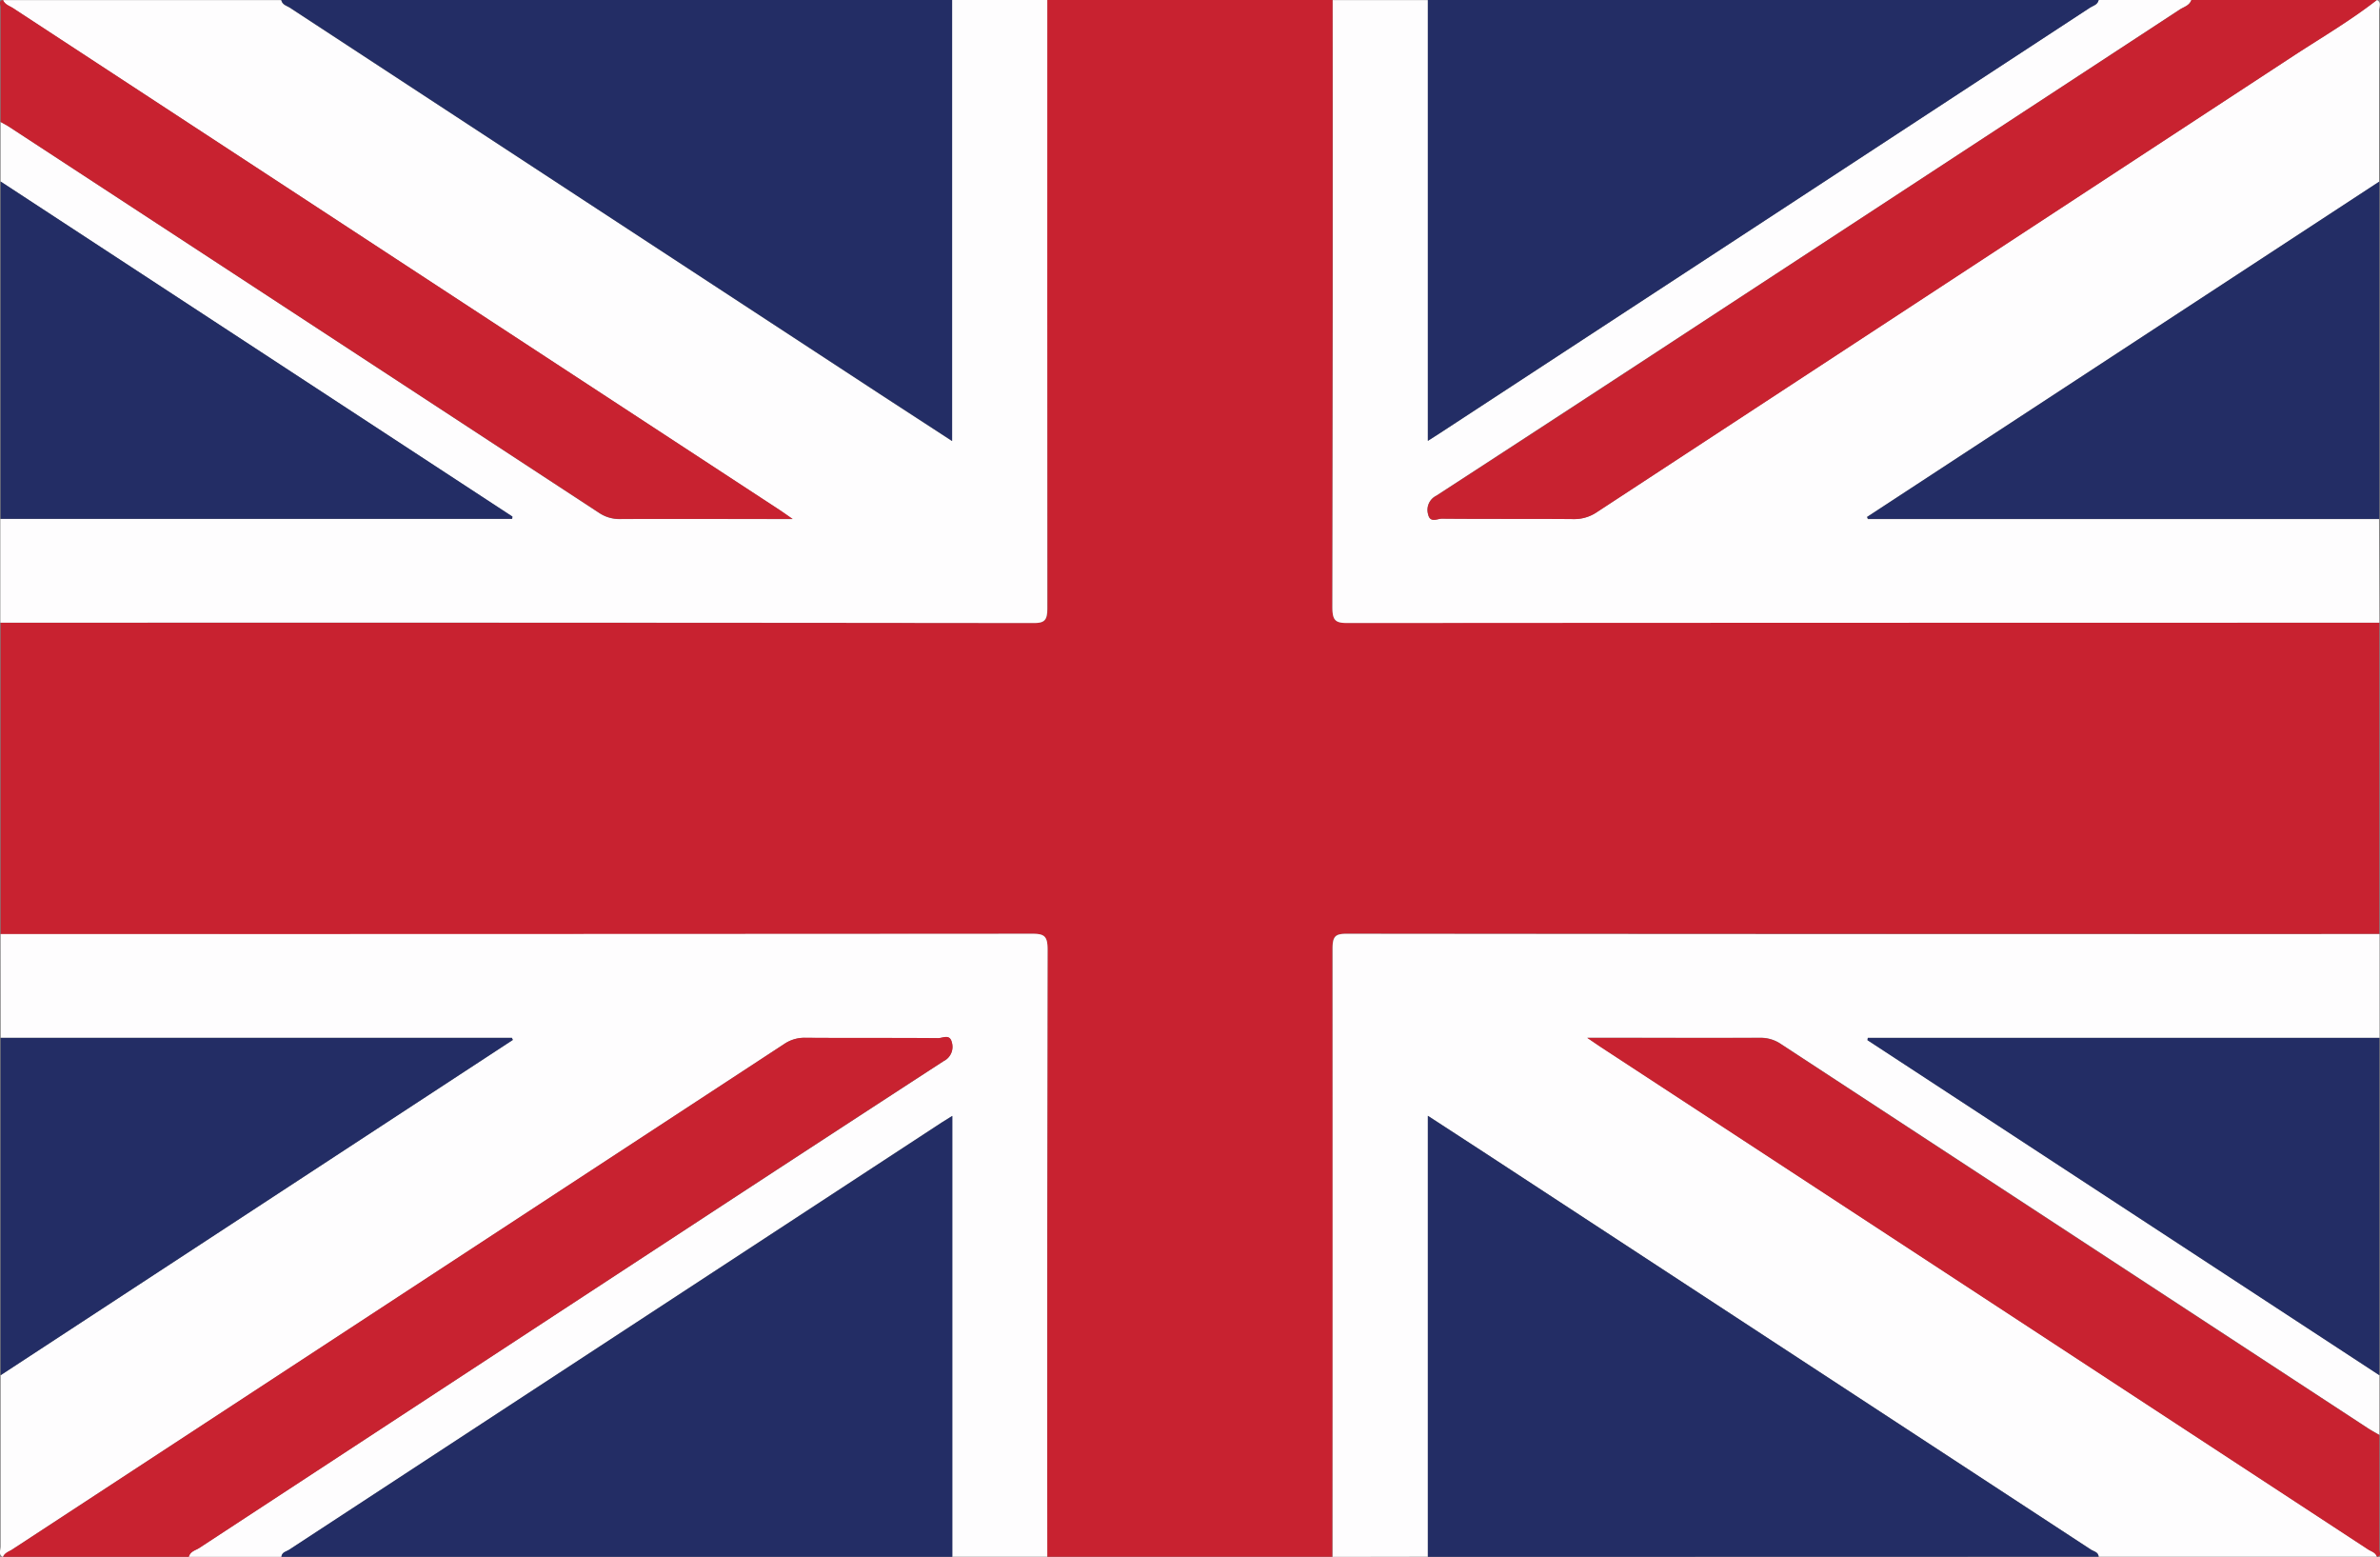 <svg id="Layer_1" data-name="Layer 1" xmlns="http://www.w3.org/2000/svg" viewBox="0 0 451.56 295.3">
  <rect x="0" y="0" width="451.56" height="295.3" fill="#808080" stroke="none"/>
  <title>uk</title>
  <g>
    <path d="M223.86,102.57H278q0,57.57-.06,115.15c0,2.48.54,3,2.79,3q97.92-.11,195.85-.06v59.06q-98,0-196.08-.05c-2,0-2.55.53-2.55,2.77q.11,57.71,0,115.4H223.86q0-57.57.06-115.15c0-2.48-.54-3-2.79-3q-97.92.12-195.85.06V220.68q98,0,196.08.06c2,0,2.55-.53,2.55-2.77Q223.81,160.26,223.86,102.57Z" transform="translate(-25.16 -102.57)" style="fill: #c82230"/>
    <path d="M223.86,102.57q0,57.69,0,115.4c0,2.24-.52,2.77-2.55,2.77q-98-.11-196.08-.06V201h97.06l.06-.43L25.28,137V125.7c.53.3,1.07.57,1.58.9q56,36.6,111.93,73.24a6.93,6.93,0,0,0,4,1.19c10-.06,20,0,30,0h2.75c-1.26-.87-1.92-1.35-2.6-1.79q-72.66-47.55-145.31-95.1c-.67-.44-1.54-.65-1.91-1.54h52.8c.2.92,1,1.06,1.63,1.45q56,36.64,111.92,73.26c4.47,2.93,9,5.83,13.72,8.93V102.57Z" transform="translate(-25.16 -102.57)" style="fill: #fefdfe"/>
    <path d="M278,397.86q0-57.69,0-115.4c0-2.24.52-2.77,2.55-2.77q98,.1,196.08.05v19.69H379.54l-.06.43,97.12,63.55v11.32c-.72-.42-1.46-.82-2.16-1.27Q418.76,337,363.09,300.6a6.81,6.81,0,0,0-4-1.2c-10,.06-20,0-30,0h-2.77l2.42,1.65q72.86,47.67,145.69,95.36c.61.39,1.43.55,1.72,1.42h-52.8c-.1-.91-.92-1-1.44-1.32Q364.23,358.76,306.51,321l-10.44-6.81v83.64Z" transform="translate(-25.16 -102.57)" style="fill: #fefdfe"/>
    <path d="M476.6,220.68q-97.94,0-195.85.06c-2.25,0-2.79-.54-2.79-3q.12-57.58.06-115.15h18.05v83.61l2.16-1.38Q360,144.42,421.71,104c.59-.39,1.43-.53,1.63-1.45h17.6c-.39,1.1-1.44,1.31-2.22,1.83Q393.5,134,348.24,163.59q-25.28,16.53-50.58,33a3,3,0,0,0-1.55,3.56c.38,1.65,1.73.79,2.6.79,8.34.08,16.69,0,25,.08a7.63,7.63,0,0,0,4.43-1.33q66.24-43.41,132.52-86.78c5.18-3.39,10.52-6.51,15.45-10.35.94.44.43,1.33.43,2,0,10.83,0,21.66,0,32.49l-97.18,63.59.17.39h97Z" transform="translate(-25.16 -102.57)" style="fill: #fefdfe"/>
    <path d="M25.28,279.74q97.93,0,195.85-.06c2.25,0,2.79.55,2.79,3q-.12,57.57-.06,115.15H205.81V314.23l-2,1.25Q141.9,356,80,396.54c-.51.34-1.33.41-1.43,1.32H60.94c.31-1.07,1.31-1.22,2-1.69q45.32-29.68,90.67-59.33,25.28-16.53,50.58-33a3,3,0,0,0,1.55-3.55c-.38-1.65-1.73-.79-2.59-.8-8.42-.07-16.84,0-25.26-.07a6.83,6.83,0,0,0-4,1.21q-73.2,47.94-146.42,95.85c-.61.4-1.4.59-1.75,1.4-.94-.44-.43-1.33-.43-2,0-10.82,0-21.65,0-32.48l97.18-63.59-.17-.39h-97Z" transform="translate(-25.16 -102.57)" style="fill: #fefdfe"/>
    <path d="M205.81,102.57v83.64c-4.76-3.1-9.25-6-13.72-8.93q-56-36.61-111.92-73.26c-.59-.39-1.43-.53-1.63-1.45Z" transform="translate(-25.16 -102.57)" style="fill: #232d65"/>
    <path d="M423.34,102.57c-.2.92-1,1.06-1.63,1.45Q360,144.43,298.23,184.8l-2.16,1.38V102.57Z" transform="translate(-25.16 -102.57)" style="fill: #232d65"/>
    <path d="M78.54,397.86c.1-.91.92-1,1.43-1.32Q141.91,356,203.85,315.48l2-1.25v83.63Z" transform="translate(-25.16 -102.57)" style="fill: #232d65"/>
    <path d="M296.07,397.86V314.22L306.51,321q57.71,37.74,115.39,75.51c.52.34,1.34.41,1.44,1.32Z" transform="translate(-25.16 -102.57)" style="fill: #232d65"/>
    <path d="M476.14,102.57c-4.93,3.84-10.27,7-15.45,10.35q-66.26,43.41-132.52,86.78a7.63,7.63,0,0,1-4.43,1.33c-8.34-.07-16.69,0-25-.08-.87,0-2.22.86-2.6-.79a3,3,0,0,1,1.55-3.56q25.33-16.42,50.58-33Q393.5,134,438.72,104.4c.78-.52,1.83-.73,2.22-1.83Z" transform="translate(-25.16 -102.57)" style="fill: #c82230"/>
    <path d="M25.74,397.86c.35-.81,1.14-1,1.75-1.4q73.22-47.94,146.42-95.85a6.83,6.83,0,0,1,4-1.21c8.42.06,16.84,0,25.26.07.86,0,2.21-.85,2.59.8a3,3,0,0,1-1.55,3.55q-25.33,16.44-50.58,33Q108.3,366.5,63,396.17c-.72.47-1.72.62-2,1.69Z" transform="translate(-25.16 -102.57)" style="fill: #c82230"/>
    <path d="M25.28,137l97.12,63.55-.06.43H25.28Z" transform="translate(-25.16 -102.57)" style="fill: #232d65"/>
    <path d="M476.6,201h-97l-.17-.39L476.6,137Z" transform="translate(-25.16 -102.57)" style="fill: #232d65"/>
    <path d="M25.28,299.43h97l.17.39L25.28,363.41Z" transform="translate(-25.16 -102.57)" style="fill: #232d65"/>
    <path d="M476.6,363.41l-97.12-63.55.06-.43H476.6Z" transform="translate(-25.16 -102.57)" style="fill: #232d65"/>
    <path d="M25.74,102.57c.37.89,1.24,1.1,1.91,1.54q72.64,47.56,145.31,95.1c.68.44,1.34.92,2.6,1.79h-2.75c-10,0-20,0-30,0a6.93,6.93,0,0,1-4-1.19Q82.84,163.2,26.86,126.6c-.51-.33-1.05-.6-1.58-.9,0-7.23,0-14.45,0-21.68C25.32,103.56,24.76,102.75,25.74,102.57Z" transform="translate(-25.16 -102.57)" style="fill: #c82230"/>
    <path d="M476.14,397.86c-.29-.87-1.11-1-1.72-1.42q-72.82-47.7-145.69-95.36l-2.42-1.65h2.77c10,0,20,0,30,0a6.81,6.81,0,0,1,4,1.2q55.67,36.47,111.35,72.86c.7.45,1.44.85,2.16,1.27,0,7.22,0,14.44,0,21.66C476.57,396.85,477.11,397.67,476.14,397.86Z" transform="translate(-25.16 -102.57)" style="fill: #c82230"/>
  </g>
</svg>

